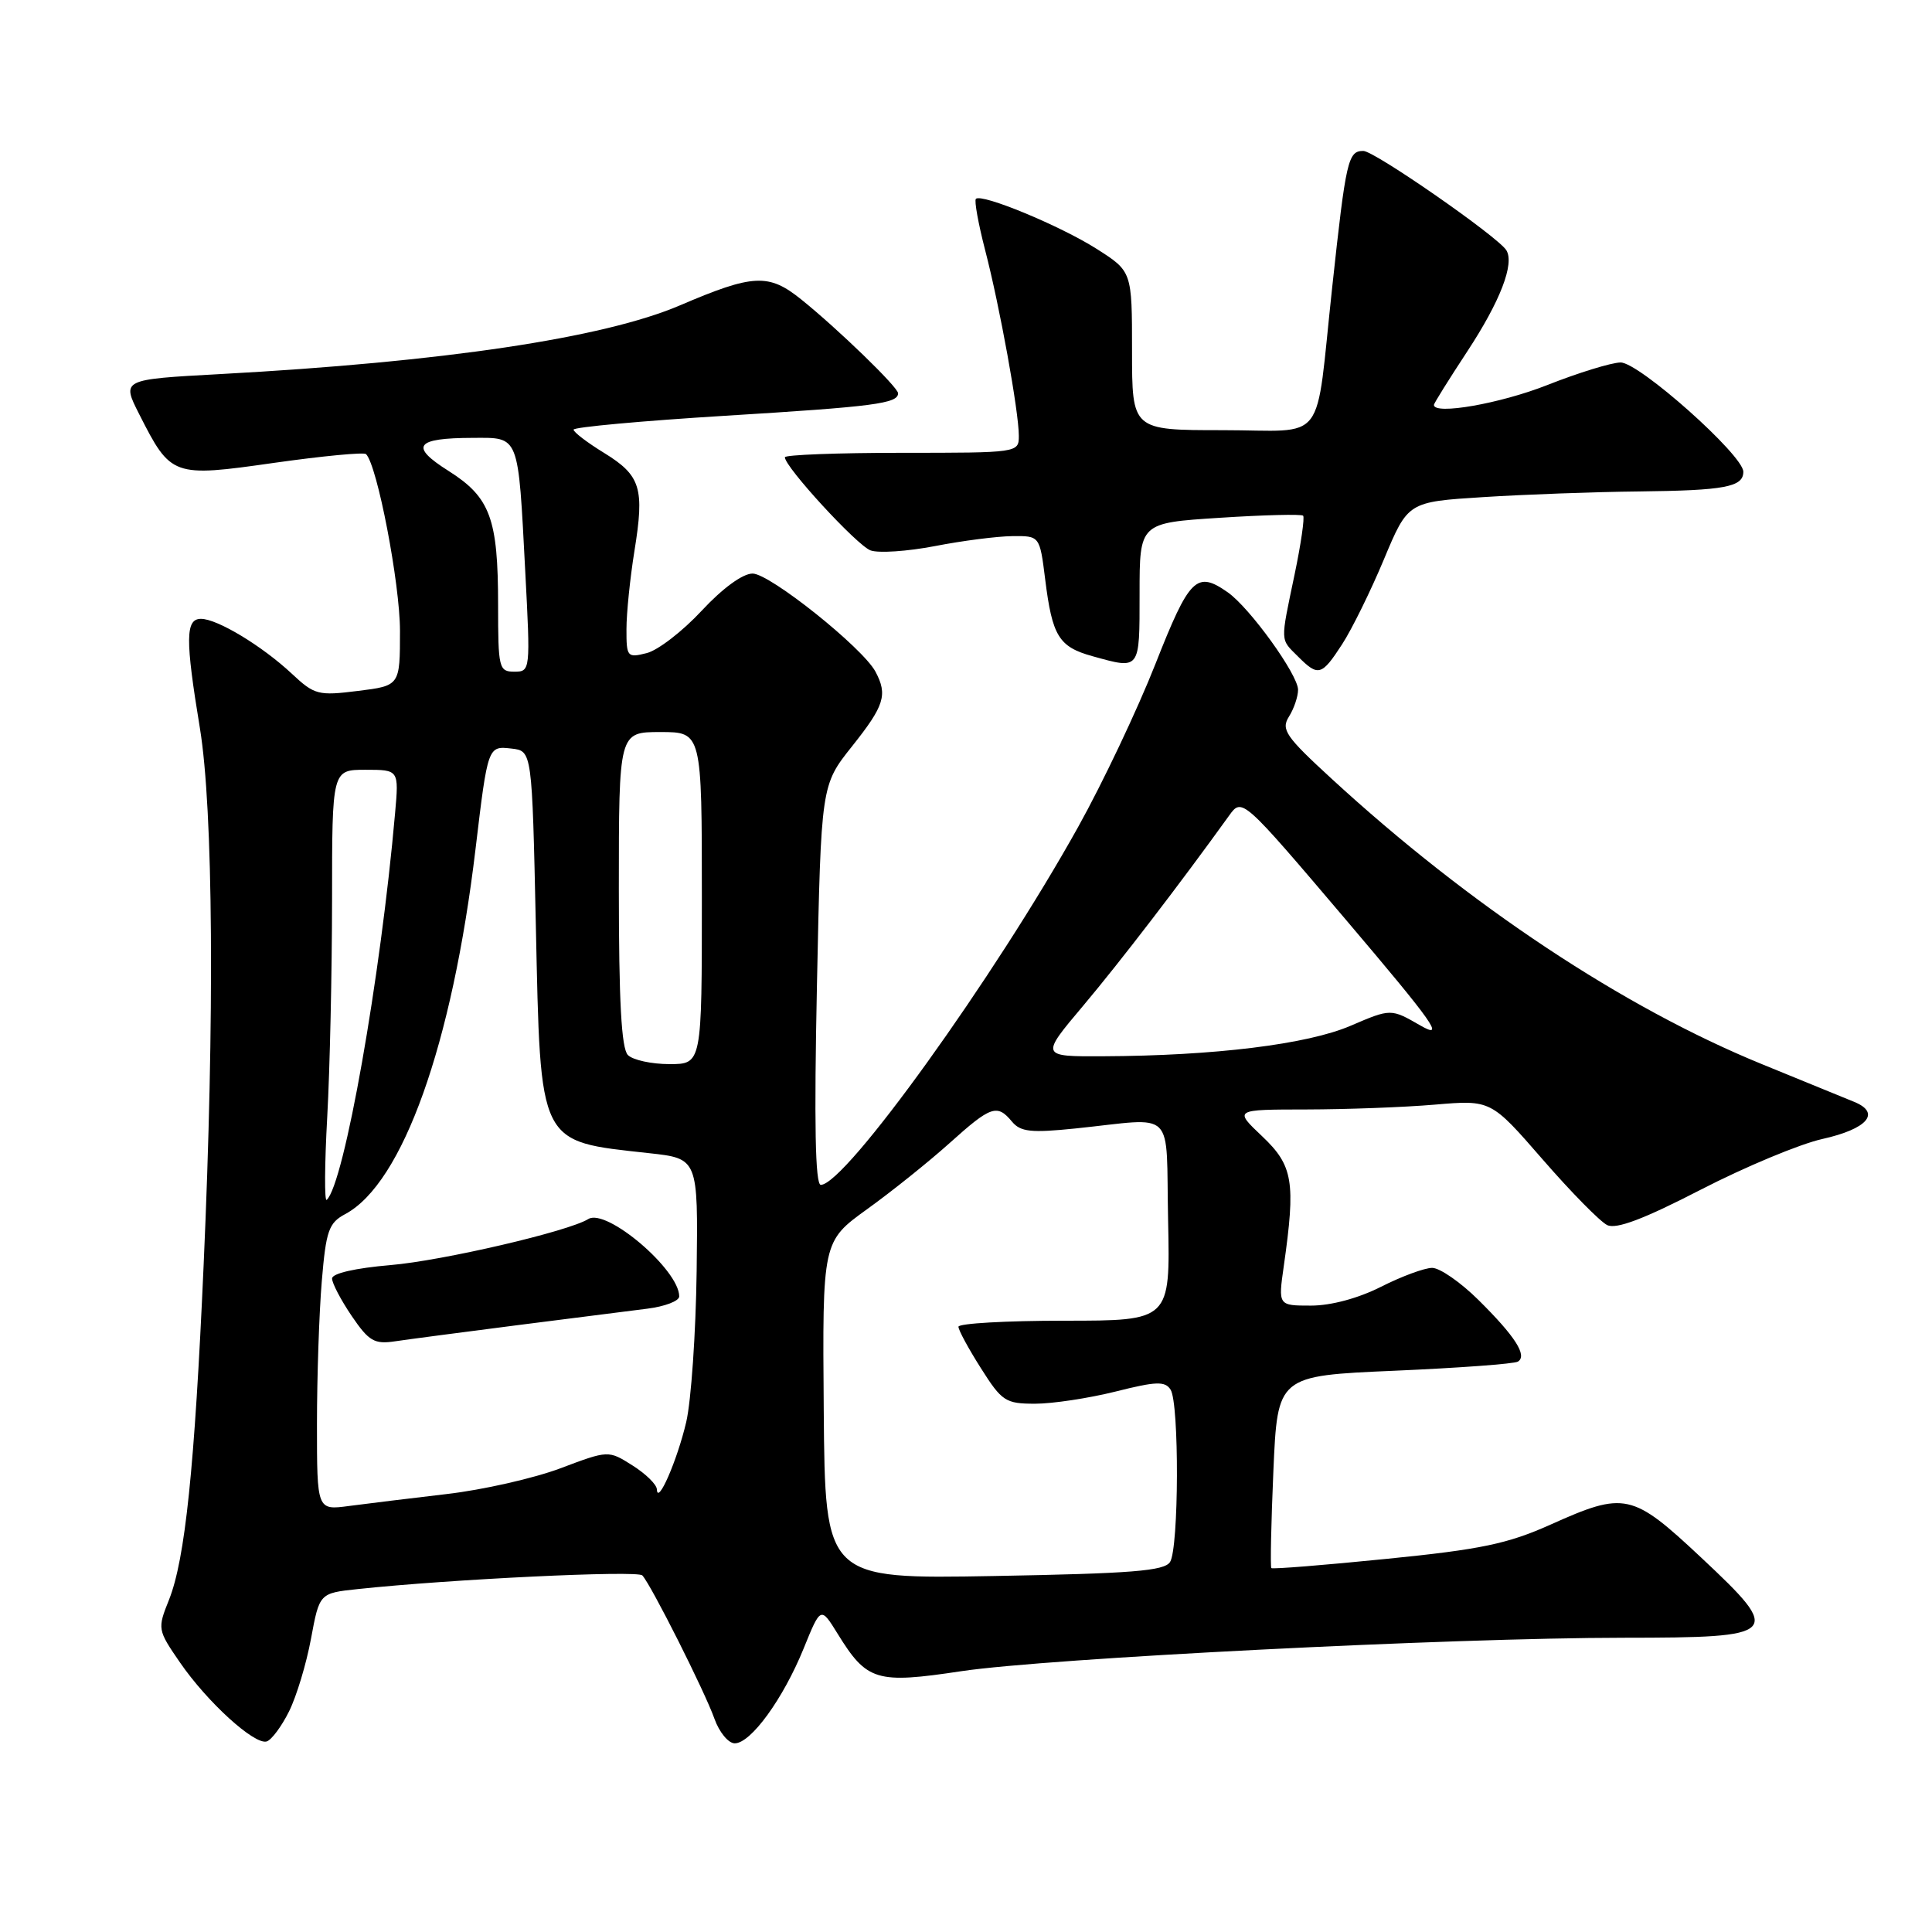 <?xml version="1.0" encoding="UTF-8" standalone="no"?>
<!DOCTYPE svg PUBLIC "-//W3C//DTD SVG 1.1//EN" "http://www.w3.org/Graphics/SVG/1.1/DTD/svg11.dtd" >
<svg xmlns="http://www.w3.org/2000/svg" xmlns:xlink="http://www.w3.org/1999/xlink" version="1.1" viewBox="0 0 256 256">
 <g >
 <path fill="currentColor"
d=" M 38.30 226.77 C 39.29 224.78 40.60 220.44 41.21 217.13 C 42.33 211.10 42.33 211.10 47.42 210.56 C 59.68 209.25 84.46 208.06 85.11 208.75 C 86.24 209.93 93.40 224.15 94.67 227.75 C 95.31 229.54 96.52 231.00 97.36 231.00 C 99.49 231.00 103.77 225.11 106.48 218.45 C 108.75 212.86 108.75 212.86 110.99 216.48 C 114.87 222.76 116.11 223.14 127.39 221.44 C 138.82 219.73 192.32 217.02 215.13 217.01 C 235.92 217.00 236.31 216.60 225.45 206.42 C 216.25 197.80 215.32 197.59 205.43 202.03 C 199.78 204.56 196.23 205.31 183.70 206.56 C 175.47 207.39 168.61 207.94 168.46 207.78 C 168.31 207.63 168.43 201.83 168.73 194.90 C 169.28 182.30 169.28 182.30 184.76 181.63 C 193.28 181.26 200.65 180.72 201.13 180.42 C 202.41 179.63 200.78 177.08 195.90 172.25 C 193.54 169.91 190.78 168.00 189.77 168.00 C 188.76 168.00 185.71 169.13 183.00 170.50 C 179.98 172.03 176.37 173.00 173.71 173.00 C 169.36 173.00 169.36 173.00 170.11 167.75 C 171.70 156.58 171.34 154.45 167.25 150.57 C 163.50 147.02 163.50 147.02 173.10 147.01 C 178.38 147.00 186.04 146.72 190.12 146.37 C 197.55 145.74 197.55 145.74 204.40 153.62 C 208.17 157.96 212.02 161.87 212.96 162.33 C 214.16 162.91 217.78 161.55 225.36 157.64 C 231.24 154.61 238.50 151.58 241.48 150.92 C 247.43 149.59 249.26 147.48 245.73 146.02 C 244.50 145.51 239.00 143.26 233.50 141.02 C 215.15 133.53 194.73 120.00 176.45 103.19 C 170.35 97.59 169.72 96.67 170.79 94.96 C 171.46 93.90 172.00 92.29 172.00 91.40 C 172.00 89.40 165.61 80.54 162.69 78.49 C 158.55 75.59 157.62 76.51 153.10 87.98 C 150.72 94.02 146.12 103.72 142.88 109.54 C 131.81 129.45 112.00 157.00 108.76 157.00 C 108.02 157.00 107.87 148.83 108.25 130.52 C 108.80 104.04 108.80 104.04 112.90 98.89 C 117.20 93.49 117.64 92.07 116.00 88.99 C 114.29 85.81 102.01 76.00 99.72 76.00 C 98.41 76.00 95.74 77.95 92.97 80.93 C 90.45 83.64 87.18 86.17 85.69 86.54 C 83.12 87.19 83.00 87.05 83.01 83.36 C 83.01 81.24 83.49 76.59 84.06 73.04 C 85.42 64.67 84.91 63.01 80.04 60.01 C 77.82 58.65 76.00 57.26 76.00 56.93 C 76.00 56.60 85.05 55.77 96.10 55.09 C 115.84 53.88 119.00 53.47 119.00 52.11 C 119.00 51.31 111.00 43.56 106.17 39.68 C 101.85 36.20 99.82 36.30 90.08 40.47 C 79.97 44.79 58.79 47.96 29.14 49.57 C 16.11 50.28 16.11 50.28 18.45 54.89 C 22.65 63.17 22.86 63.25 36.33 61.33 C 42.75 60.42 48.23 59.90 48.50 60.17 C 49.99 61.65 53.00 77.34 53.00 83.59 C 53.00 90.86 53.00 90.86 47.43 91.55 C 42.18 92.21 41.67 92.08 38.68 89.28 C 34.72 85.58 28.79 82.00 26.63 82.00 C 24.57 82.00 24.54 84.68 26.49 96.50 C 28.25 107.26 28.45 134.78 26.98 167.67 C 25.79 194.51 24.53 206.62 22.39 211.99 C 20.85 215.83 20.87 215.96 23.85 220.29 C 27.47 225.55 33.73 231.24 35.34 230.75 C 35.98 230.55 37.31 228.76 38.30 226.77 Z  M 177.85 85.35 C 179.14 83.36 181.63 78.30 183.38 74.11 C 186.56 66.50 186.56 66.50 196.53 65.87 C 202.01 65.52 211.30 65.18 217.17 65.12 C 228.55 64.99 231.00 64.53 231.00 62.51 C 231.00 60.31 217.17 48.00 214.73 48.03 C 213.50 48.05 209.12 49.40 205.00 51.03 C 198.79 53.48 190.00 55.02 190.00 53.65 C 190.00 53.45 192.00 50.25 194.45 46.52 C 198.79 39.91 200.70 34.95 199.60 33.16 C 198.49 31.37 182.12 20.00 180.65 20.00 C 178.62 20.00 178.35 21.18 176.53 38.00 C 174.21 59.37 176.03 57.00 161.98 57.00 C 150.00 57.00 150.00 57.00 150.00 46.48 C 150.00 35.96 150.00 35.96 145.30 32.97 C 140.46 29.90 130.07 25.60 129.31 26.35 C 129.08 26.59 129.63 29.63 130.53 33.12 C 132.47 40.58 135.00 54.54 135.00 57.75 C 135.00 59.99 134.91 60.00 119.50 60.00 C 110.97 60.00 104.00 60.27 104.00 60.59 C 104.00 61.88 113.55 72.27 115.35 72.93 C 116.40 73.32 120.24 73.06 123.88 72.36 C 127.52 71.65 132.14 71.06 134.13 71.04 C 137.77 71.00 137.77 71.00 138.49 76.75 C 139.43 84.30 140.29 85.71 144.76 86.95 C 151.11 88.71 151.00 88.87 151.00 78.65 C 151.00 69.29 151.00 69.29 161.63 68.61 C 167.47 68.23 172.44 68.11 172.67 68.33 C 172.89 68.56 172.39 72.07 171.54 76.12 C 169.63 85.26 169.61 84.61 172.00 87.00 C 174.68 89.68 175.12 89.56 177.85 85.35 Z  M 109.15 186.87 C 108.97 164.50 108.97 164.50 114.90 160.22 C 118.17 157.87 123.08 153.93 125.82 151.47 C 131.31 146.53 132.13 146.25 134.10 148.63 C 135.23 149.98 136.62 150.13 142.48 149.53 C 156.02 148.14 154.46 146.59 154.78 161.75 C 155.06 175.00 155.06 175.00 141.03 175.00 C 133.31 175.00 127.00 175.36 127.00 175.80 C 127.00 176.25 128.34 178.72 129.98 181.30 C 132.75 185.68 133.24 186.00 137.16 186.00 C 139.48 186.00 144.27 185.27 147.81 184.39 C 153.20 183.03 154.38 182.99 155.11 184.14 C 156.27 185.97 156.21 205.12 155.04 206.97 C 154.29 208.16 149.99 208.50 131.72 208.83 C 109.33 209.23 109.33 209.23 109.15 186.87 Z  M 42.00 188.71 C 42.00 182.44 42.29 173.90 42.64 169.75 C 43.20 163.06 43.56 162.04 45.75 160.87 C 53.36 156.79 59.93 138.38 63.01 112.50 C 64.64 98.84 64.65 98.83 67.78 99.19 C 70.50 99.50 70.50 99.50 71.00 122.55 C 71.64 151.98 71.23 151.17 86.00 152.80 C 92.50 153.51 92.50 153.51 92.31 168.43 C 92.20 176.64 91.58 185.63 90.93 188.42 C 89.74 193.50 87.12 199.52 87.04 197.35 C 87.02 196.71 85.57 195.29 83.81 194.18 C 80.62 192.16 80.62 192.16 74.25 194.56 C 70.74 195.88 63.96 197.42 59.18 197.97 C 54.41 198.53 48.59 199.24 46.25 199.55 C 42.00 200.12 42.00 200.12 42.00 188.71 Z  M 68.50 175.60 C 75.65 174.69 83.41 173.70 85.75 173.41 C 88.09 173.12 90.00 172.39 90.00 171.78 C 90.00 168.25 80.35 160.04 77.95 161.53 C 75.31 163.17 58.63 167.05 51.75 167.63 C 47.07 168.03 44.00 168.73 44.00 169.41 C 44.00 170.03 45.17 172.26 46.60 174.37 C 48.88 177.72 49.60 178.14 52.35 177.73 C 54.08 177.47 61.35 176.52 68.50 175.60 Z  M 43.36 148.00 C 43.71 141.68 43.99 128.74 44.00 119.25 C 44.00 102.00 44.00 102.00 48.43 102.00 C 52.86 102.00 52.86 102.00 52.35 107.75 C 50.44 129.52 45.60 156.90 43.29 158.99 C 42.98 159.27 43.01 154.32 43.36 148.00 Z  M 83.20 139.80 C 82.34 138.94 82.00 132.64 82.00 117.80 C 82.00 97.00 82.00 97.00 87.50 97.00 C 93.00 97.00 93.00 97.00 93.00 119.00 C 93.00 141.00 93.00 141.00 88.70 141.00 C 86.34 141.00 83.86 140.46 83.20 139.80 Z  M 143.54 133.25 C 148.39 127.49 156.35 117.12 162.85 108.09 C 164.58 105.68 164.58 105.68 178.37 121.91 C 190.03 135.65 191.55 137.80 188.22 135.89 C 184.30 133.63 184.30 133.63 178.96 135.92 C 173.25 138.38 160.90 139.90 146.17 139.96 C 137.85 140.00 137.85 140.00 143.54 133.25 Z  M 66.00 80.15 C 66.00 68.71 64.96 65.90 59.45 62.41 C 54.23 59.12 55.02 58.04 62.64 58.02 C 68.87 58.00 68.64 57.40 69.60 75.75 C 70.29 88.86 70.28 89.00 68.15 89.00 C 66.11 89.00 66.00 88.54 66.00 80.15 Z "/>
</g>
</svg>